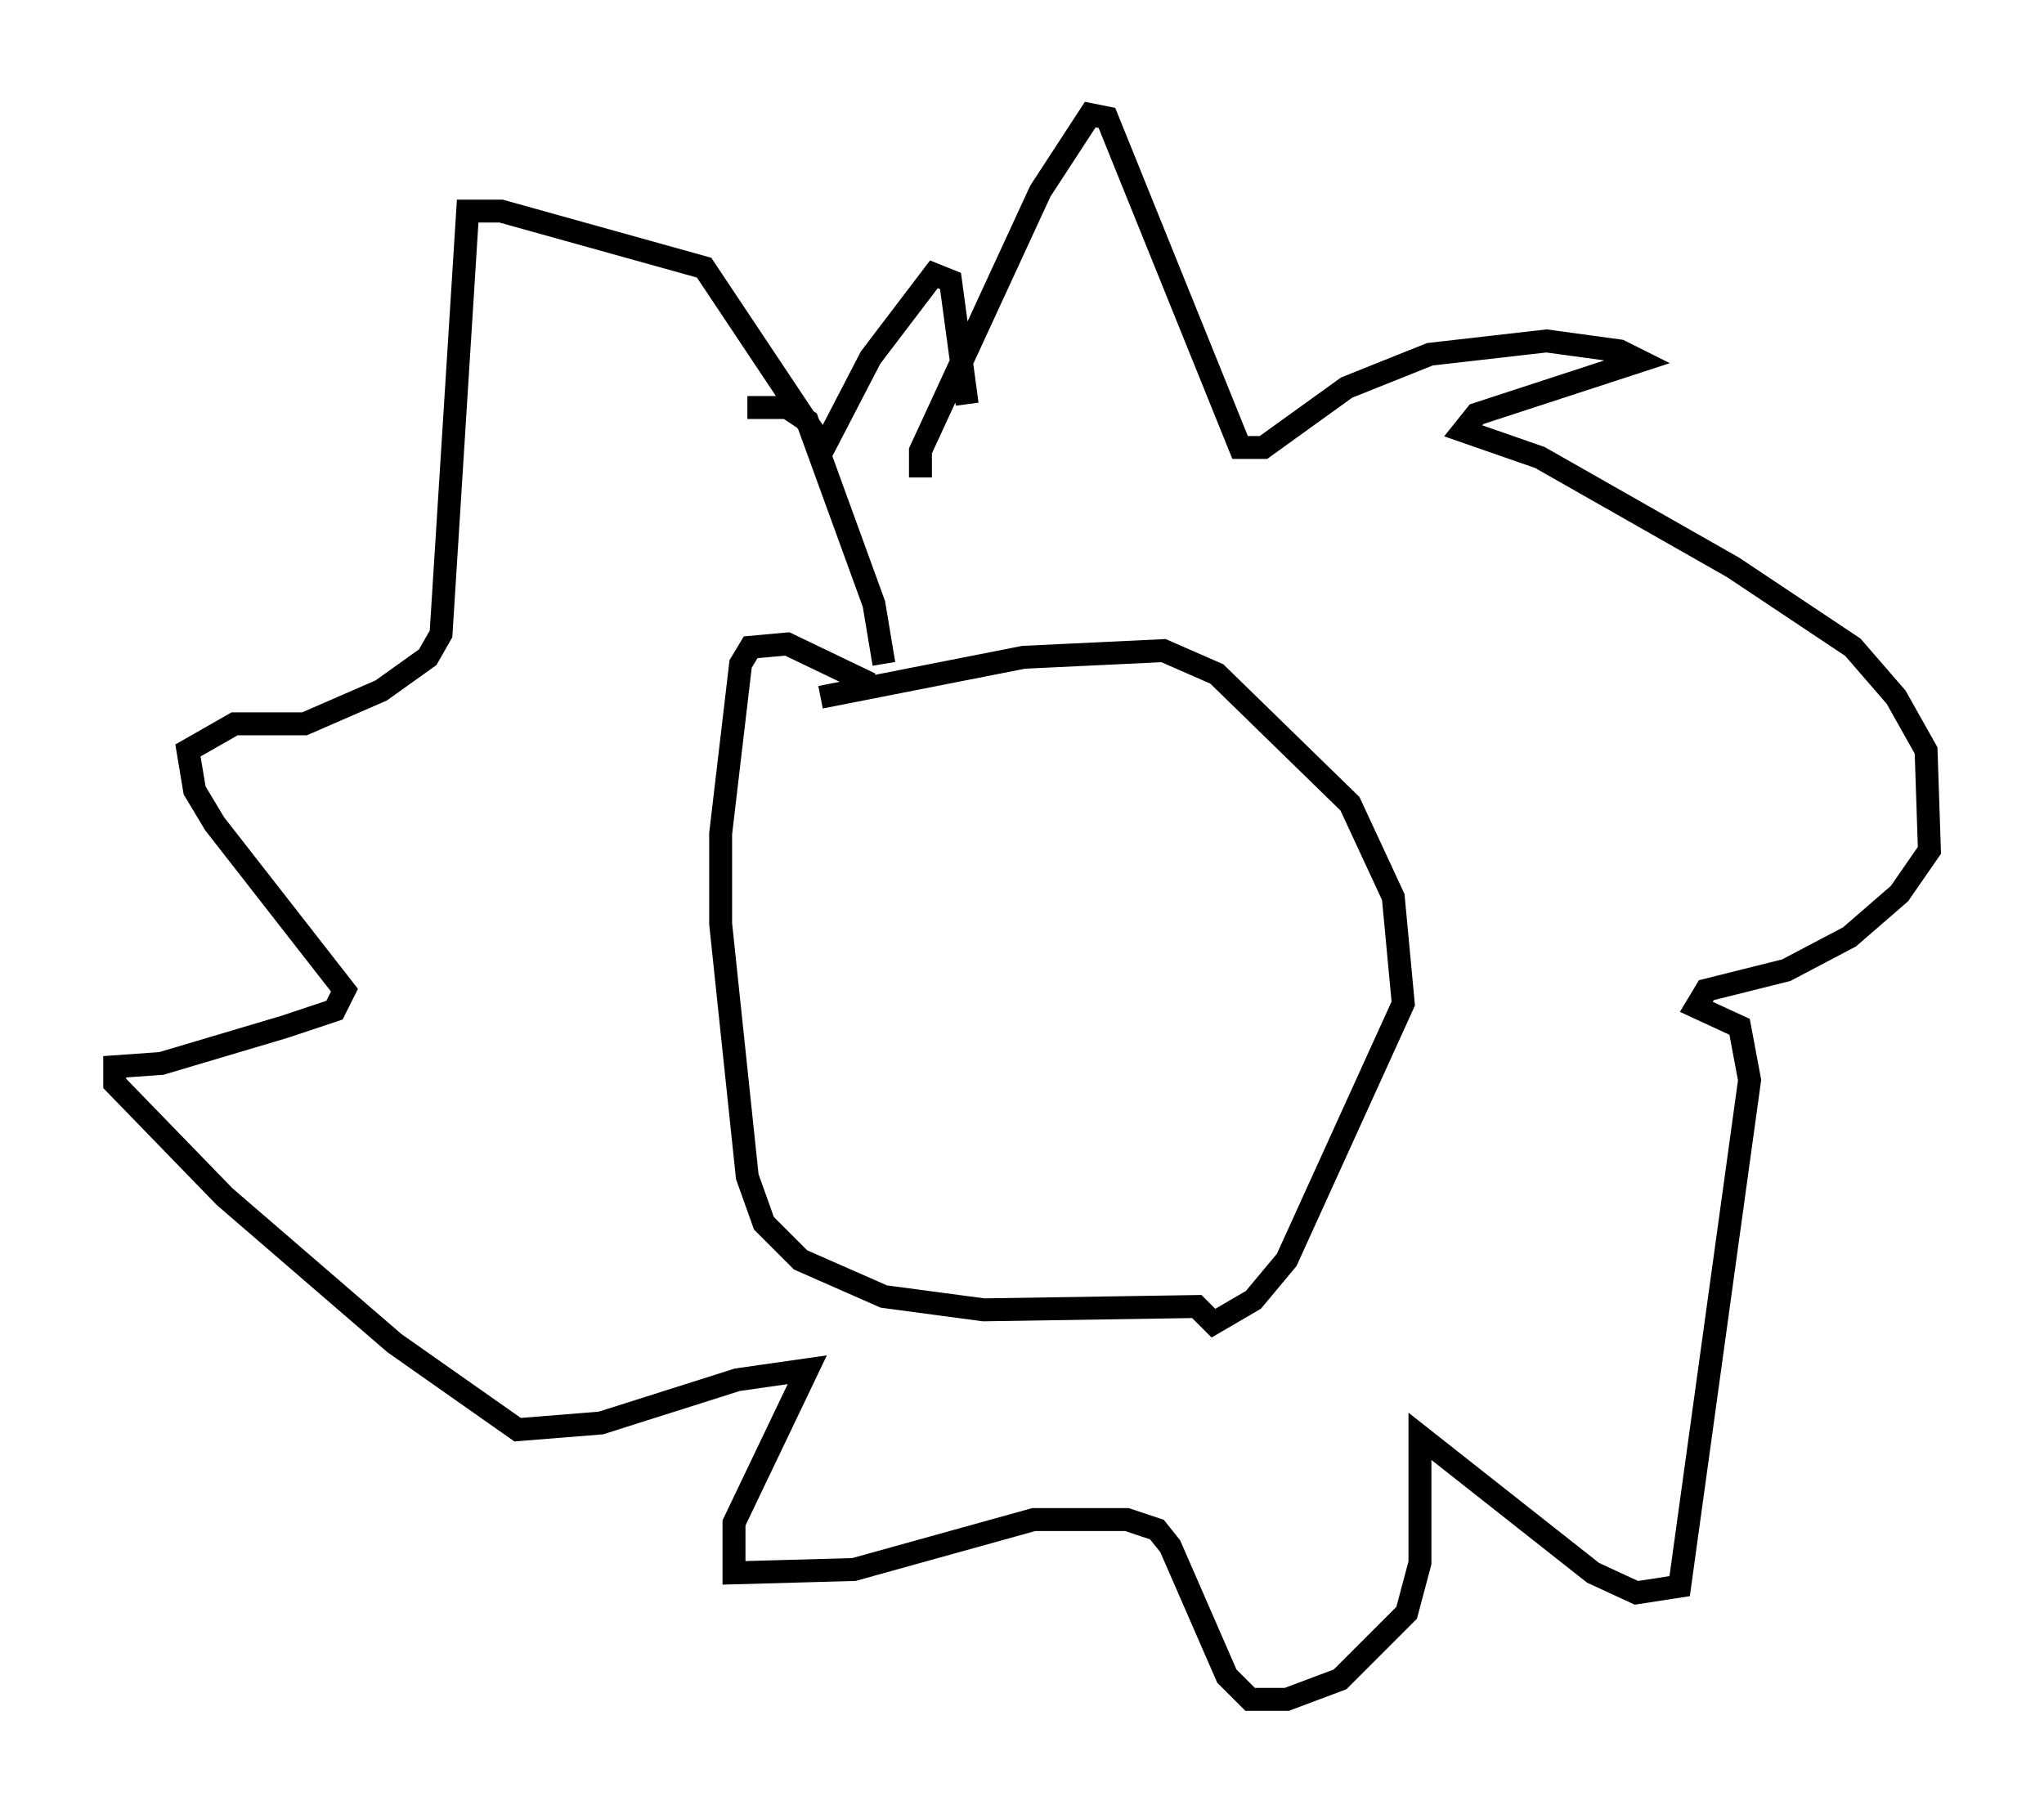 <?xml version="1.0" encoding="utf-8" ?>
<svg baseProfile="full" height="79.14" version="1.1" width="89.162" xmlns="http://www.w3.org/2000/svg" xmlns:ev="http://www.w3.org/2001/xml-events" xmlns:xlink="http://www.w3.org/1999/xlink"><defs /><rect fill="white" height="79.14" width="89.162" x="0" y="0" /><path d="M34.776, 31 m1.017, -0.581 l8.86, -1.743 6.101, -0.291 l2.324, 1.017 5.81, 5.665 l1.888, 4.067 0.436, 4.648 l-5.084, 11.184 -1.453, 1.743 l-1.743, 1.017 -0.726, -0.726 l-9.296, 0.145 -4.358, -0.581 l-3.631, -1.598 -1.598, -1.598 l-0.726, -2.034 -1.162, -11.039 l0.0, -3.922 0.872, -7.408 l0.436, -0.726 1.598, -0.145 l3.631, 1.743 m2.179, -9.006 l0.0, -1.162 5.229, -11.33 l2.179, -3.341 0.726, 0.145 l5.81, 14.38 1.017, 0.0 l3.631, -2.615 3.631, -1.453 l5.084, -0.581 3.196, 0.436 l0.872, 0.436 -7.117, 2.324 l-0.581, 0.726 3.341, 1.162 l8.425, 4.793 5.229, 3.486 l1.888, 2.179 1.307, 2.324 l0.145, 4.358 -1.307, 1.888 l-2.179, 1.888 -2.76, 1.453 l-3.486, 0.872 -0.436, 0.726 l1.888, 0.872 0.436, 2.324 l-3.05, 22.078 -1.888, 0.291 l-1.888, -0.872 -7.553, -5.955 l0.0, 5.52 -0.581, 2.179 l-2.905, 2.905 -2.324, 0.872 l-1.598, 0.0 -1.017, -1.017 l-2.469, -5.665 -0.581, -0.726 l-1.307, -0.436 -4.067, 0.0 l-7.844, 2.179 -5.229, 0.145 l0.0, -2.179 3.196, -6.682 l-3.05, 0.436 -5.955, 1.888 l-3.631, 0.291 -5.374, -3.777 l-7.408, -6.391 -4.793, -4.939 l0.0, -0.726 2.034, -0.145 l5.374, -1.598 2.179, -0.726 l0.436, -0.872 -5.665, -7.263 l-0.872, -1.453 -0.291, -1.743 l2.034, -1.162 3.05, 0.0 l3.341, -1.453 2.034, -1.453 l0.581, -1.017 1.162, -18.447 l1.453, 0.0 8.86, 2.469 l5.229, 7.844 2.034, -3.922 l2.76, -3.631 0.726, 0.291 l0.726, 5.374 m-3.631, 11.33 l-0.436, -2.615 -2.905, -7.989 l-0.872, -0.581 -1.743, 0.0 " fill="none" stroke="black" stroke-width="1" /></svg>